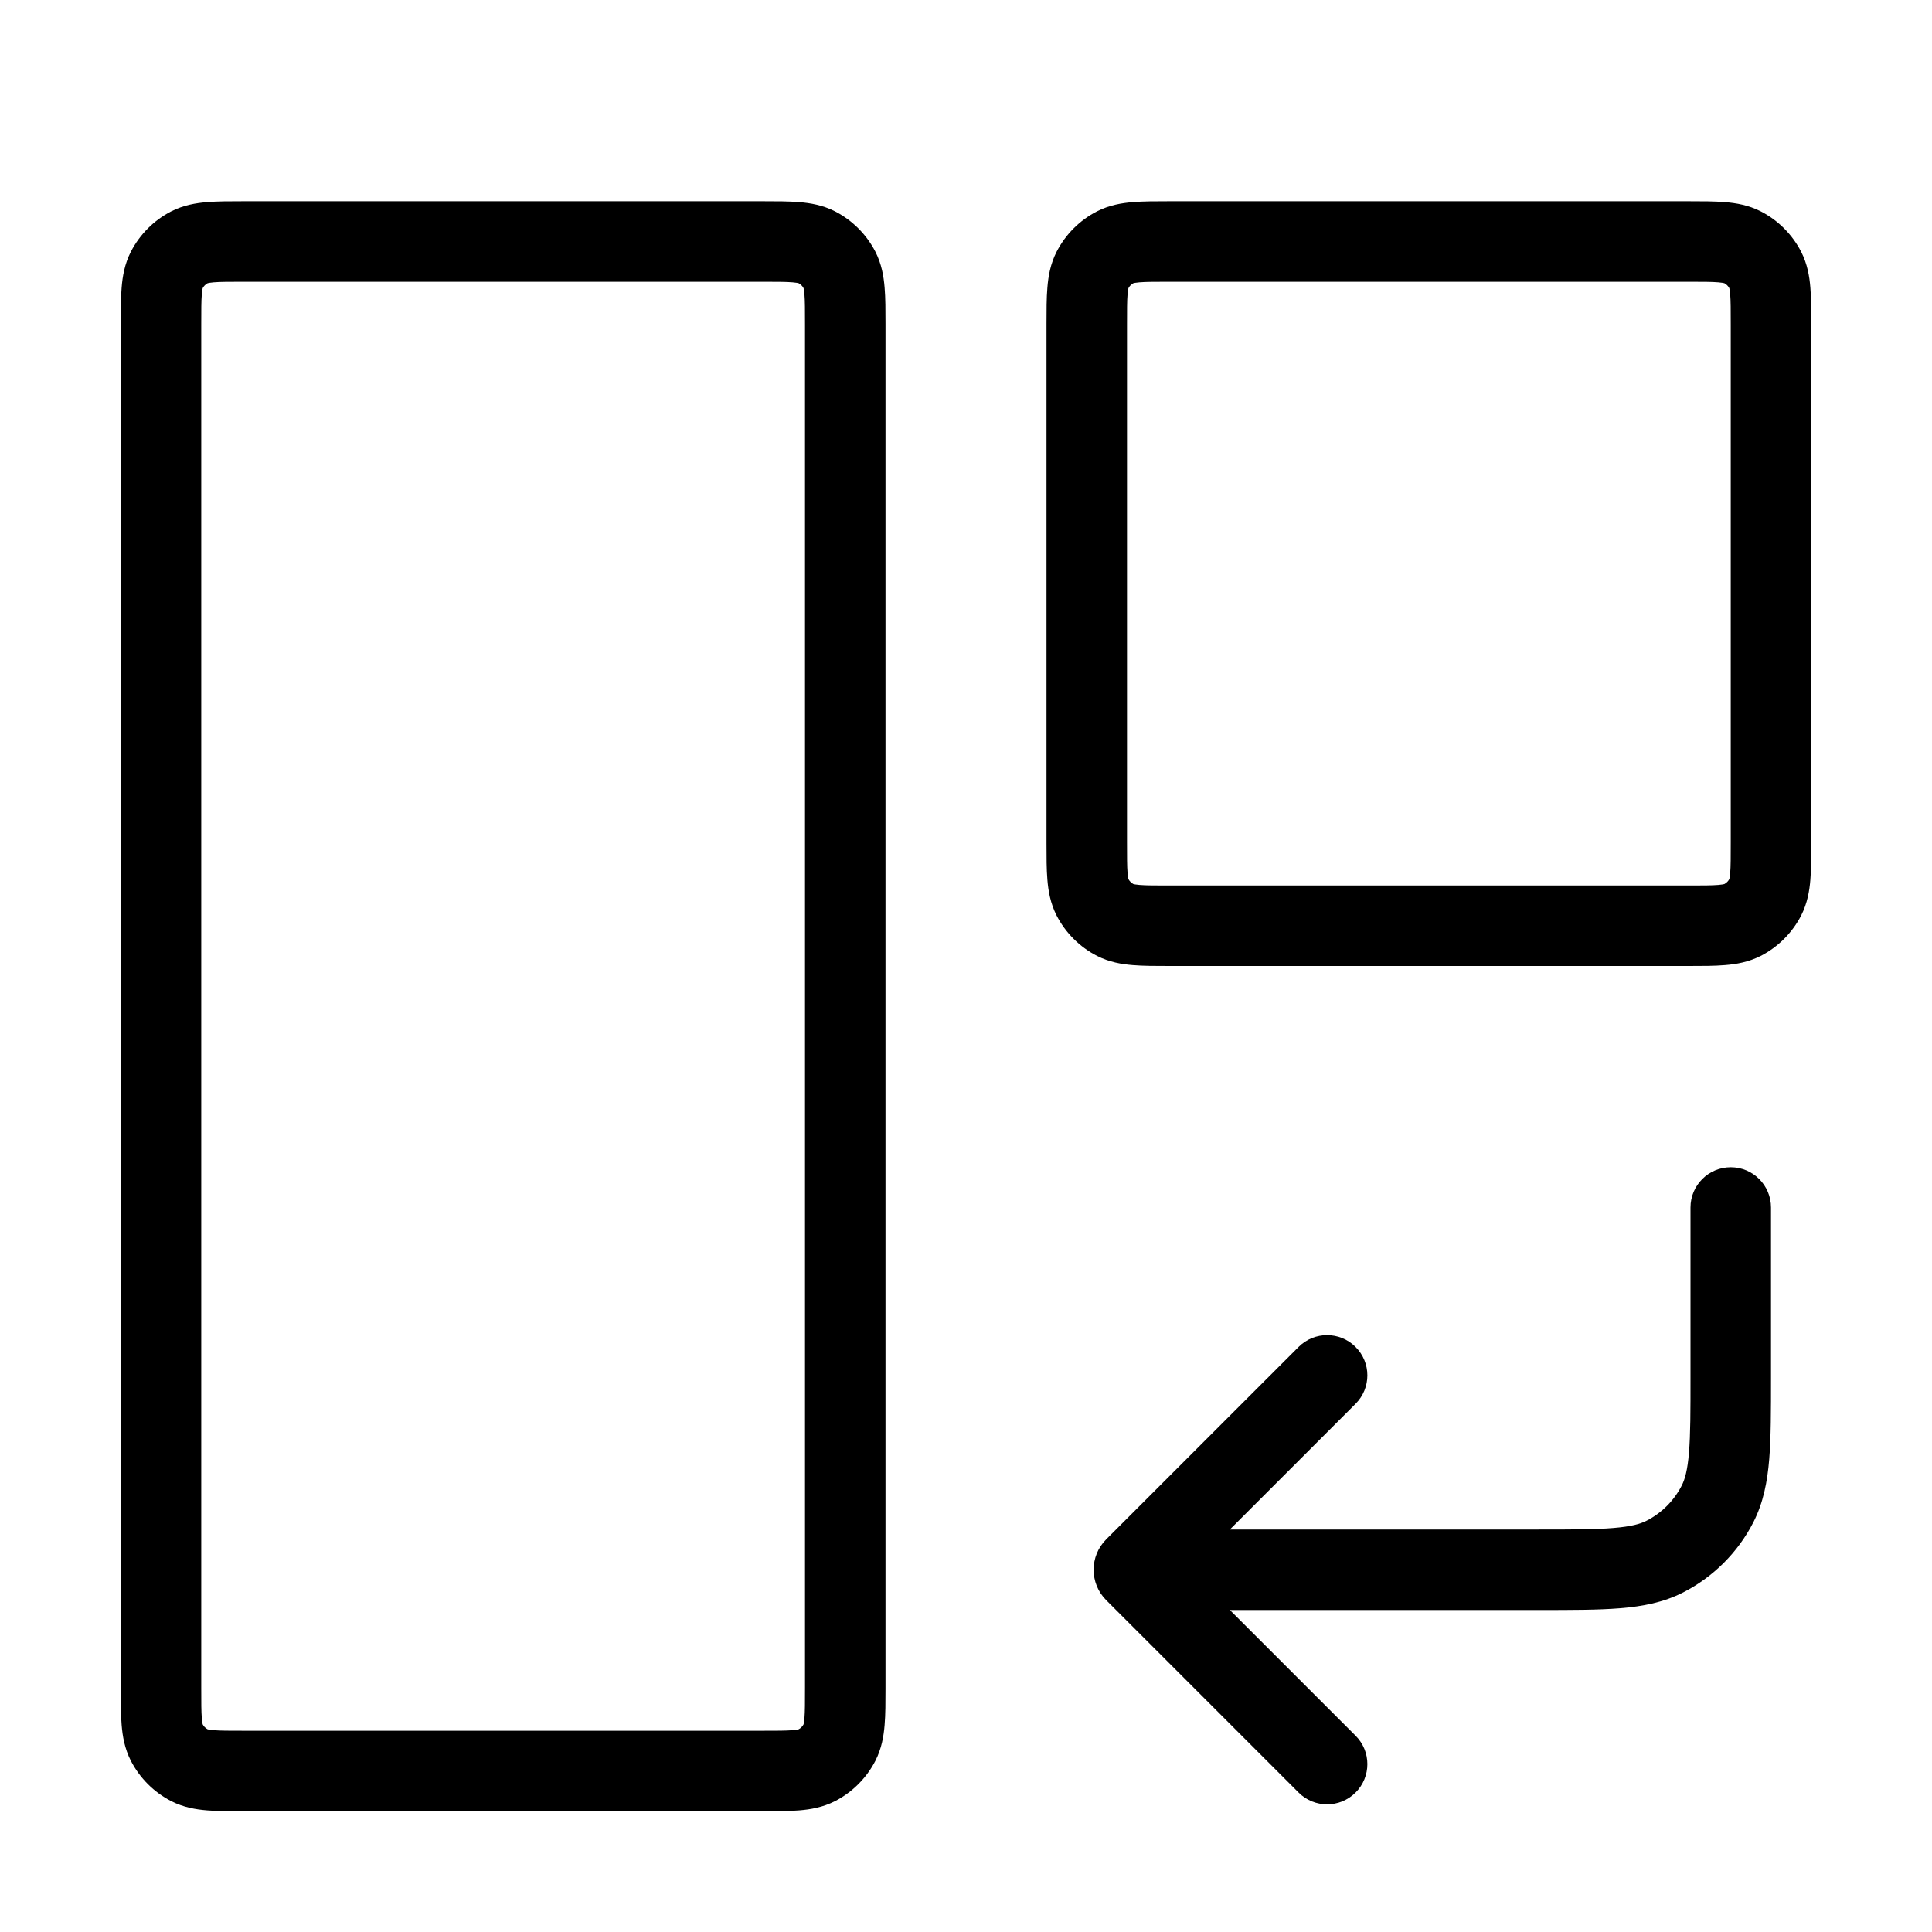 <svg width="24" height="24" viewBox="0 0 24 24" fill="none" xmlns="http://www.w3.org/2000/svg">
<path fill-rule="evenodd" clip-rule="evenodd" d="M9.477 2.5H9.46H3.04H3.023C2.856 2.5 2.701 2.5 2.572 2.511C2.433 2.522 2.28 2.548 2.128 2.625C1.912 2.736 1.736 2.912 1.625 3.128C1.548 3.28 1.522 3.433 1.511 3.572C1.5 3.701 1.5 3.856 1.5 4.023V4.04V20.96V20.977C1.5 21.144 1.5 21.299 1.511 21.428C1.522 21.567 1.548 21.72 1.625 21.872C1.736 22.088 1.912 22.264 2.128 22.375C2.28 22.452 2.433 22.478 2.572 22.489C2.701 22.5 2.856 22.5 3.023 22.5H3.04H9.46H9.477C9.644 22.5 9.799 22.5 9.928 22.489C10.067 22.478 10.22 22.452 10.372 22.375C10.588 22.264 10.764 22.088 10.875 21.872C10.952 21.72 10.978 21.567 10.989 21.428C11 21.299 11 21.144 11 20.977L11 20.96V4.04L11 4.023C11 3.856 11 3.701 10.989 3.572C10.978 3.433 10.952 3.28 10.875 3.128C10.764 2.912 10.588 2.736 10.372 2.625C10.22 2.548 10.067 2.522 9.928 2.511C9.799 2.5 9.644 2.5 9.477 2.5ZM9.921 3.518C9.947 3.532 9.968 3.553 9.982 3.579C9.984 3.585 9.989 3.606 9.993 3.654C10 3.737 10 3.85 10 4.04V20.96C10 21.15 10 21.263 9.993 21.346C9.989 21.394 9.984 21.415 9.982 21.421C9.968 21.447 9.947 21.468 9.921 21.482C9.915 21.484 9.894 21.489 9.846 21.493C9.763 21.5 9.65 21.5 9.46 21.5H3.04C2.85 21.5 2.737 21.5 2.654 21.493C2.606 21.489 2.585 21.484 2.579 21.482C2.553 21.468 2.532 21.447 2.518 21.421C2.516 21.415 2.511 21.394 2.507 21.346C2.5 21.263 2.5 21.15 2.5 20.96V4.04C2.5 3.85 2.5 3.737 2.507 3.654C2.511 3.606 2.516 3.585 2.518 3.579C2.532 3.553 2.553 3.532 2.579 3.518C2.585 3.516 2.606 3.511 2.654 3.507C2.737 3.5 2.85 3.5 3.04 3.5H9.46C9.65 3.5 9.763 3.5 9.846 3.507C9.894 3.511 9.915 3.516 9.921 3.518ZM20.977 2.5L20.96 2.5H14.54L14.523 2.5C14.356 2.5 14.201 2.5 14.072 2.511C13.933 2.522 13.78 2.548 13.628 2.625C13.412 2.736 13.236 2.912 13.125 3.128C13.048 3.28 13.022 3.433 13.011 3.572C13 3.701 13 3.856 13 4.023V4.04V10.46V10.477C13 10.644 13 10.799 13.011 10.928C13.022 11.067 13.048 11.22 13.125 11.372C13.236 11.588 13.412 11.764 13.628 11.875C13.78 11.952 13.933 11.978 14.072 11.989C14.201 12 14.356 12 14.523 12H14.54H20.96H20.977C21.144 12 21.299 12 21.428 11.989C21.567 11.978 21.72 11.952 21.872 11.875C22.088 11.764 22.264 11.588 22.375 11.372C22.452 11.22 22.478 11.067 22.489 10.928C22.5 10.799 22.5 10.645 22.5 10.477V10.46V4.04V4.023C22.5 3.856 22.5 3.701 22.489 3.572C22.478 3.433 22.452 3.28 22.375 3.128C22.264 2.912 22.088 2.736 21.872 2.625C21.72 2.548 21.567 2.522 21.428 2.511C21.299 2.5 21.144 2.5 20.977 2.5ZM21.421 3.518C21.447 3.532 21.468 3.553 21.482 3.579C21.484 3.585 21.489 3.606 21.493 3.654C21.5 3.737 21.5 3.85 21.5 4.04V10.46C21.5 10.65 21.5 10.763 21.493 10.846C21.489 10.894 21.484 10.915 21.482 10.921C21.468 10.947 21.447 10.968 21.421 10.982C21.415 10.984 21.394 10.989 21.346 10.993C21.263 11 21.15 11 20.96 11H14.54C14.35 11 14.237 11 14.154 10.993C14.106 10.989 14.085 10.984 14.079 10.982C14.053 10.968 14.032 10.947 14.018 10.921C14.016 10.915 14.011 10.894 14.007 10.846C14 10.763 14 10.65 14 10.46V4.04C14 3.85 14 3.737 14.007 3.654C14.011 3.606 14.016 3.585 14.018 3.579C14.032 3.553 14.053 3.532 14.079 3.518C14.085 3.516 14.106 3.511 14.154 3.507C14.237 3.5 14.35 3.5 14.54 3.5H20.96C21.15 3.5 21.263 3.5 21.346 3.507C21.394 3.511 21.415 3.516 21.421 3.518ZM21.5 14.5C21.776 14.5 22 14.724 22 15L22 17.1V17.121C22 17.523 22 17.855 21.978 18.126C21.955 18.407 21.905 18.665 21.782 18.908C21.59 19.284 21.284 19.59 20.908 19.782C20.665 19.906 20.407 19.955 20.126 19.978C19.855 20 19.523 20 19.121 20H19.12H19.1H15.278L16.839 21.561C17.035 21.756 17.035 22.073 16.839 22.268C16.644 22.463 16.327 22.463 16.132 22.268L13.742 19.878C13.533 19.669 13.533 19.331 13.742 19.122L16.132 16.732C16.327 16.537 16.644 16.537 16.839 16.732C17.035 16.927 17.035 17.244 16.839 17.439L15.278 19H19.1C19.528 19 19.819 19 20.044 18.981C20.264 18.963 20.376 18.931 20.454 18.891C20.642 18.795 20.795 18.642 20.891 18.454C20.931 18.376 20.963 18.264 20.981 18.045C21 17.82 21 17.528 21 17.1L21 15C21 14.724 21.224 14.5 21.5 14.5Z" fill="black"/>
</svg>
